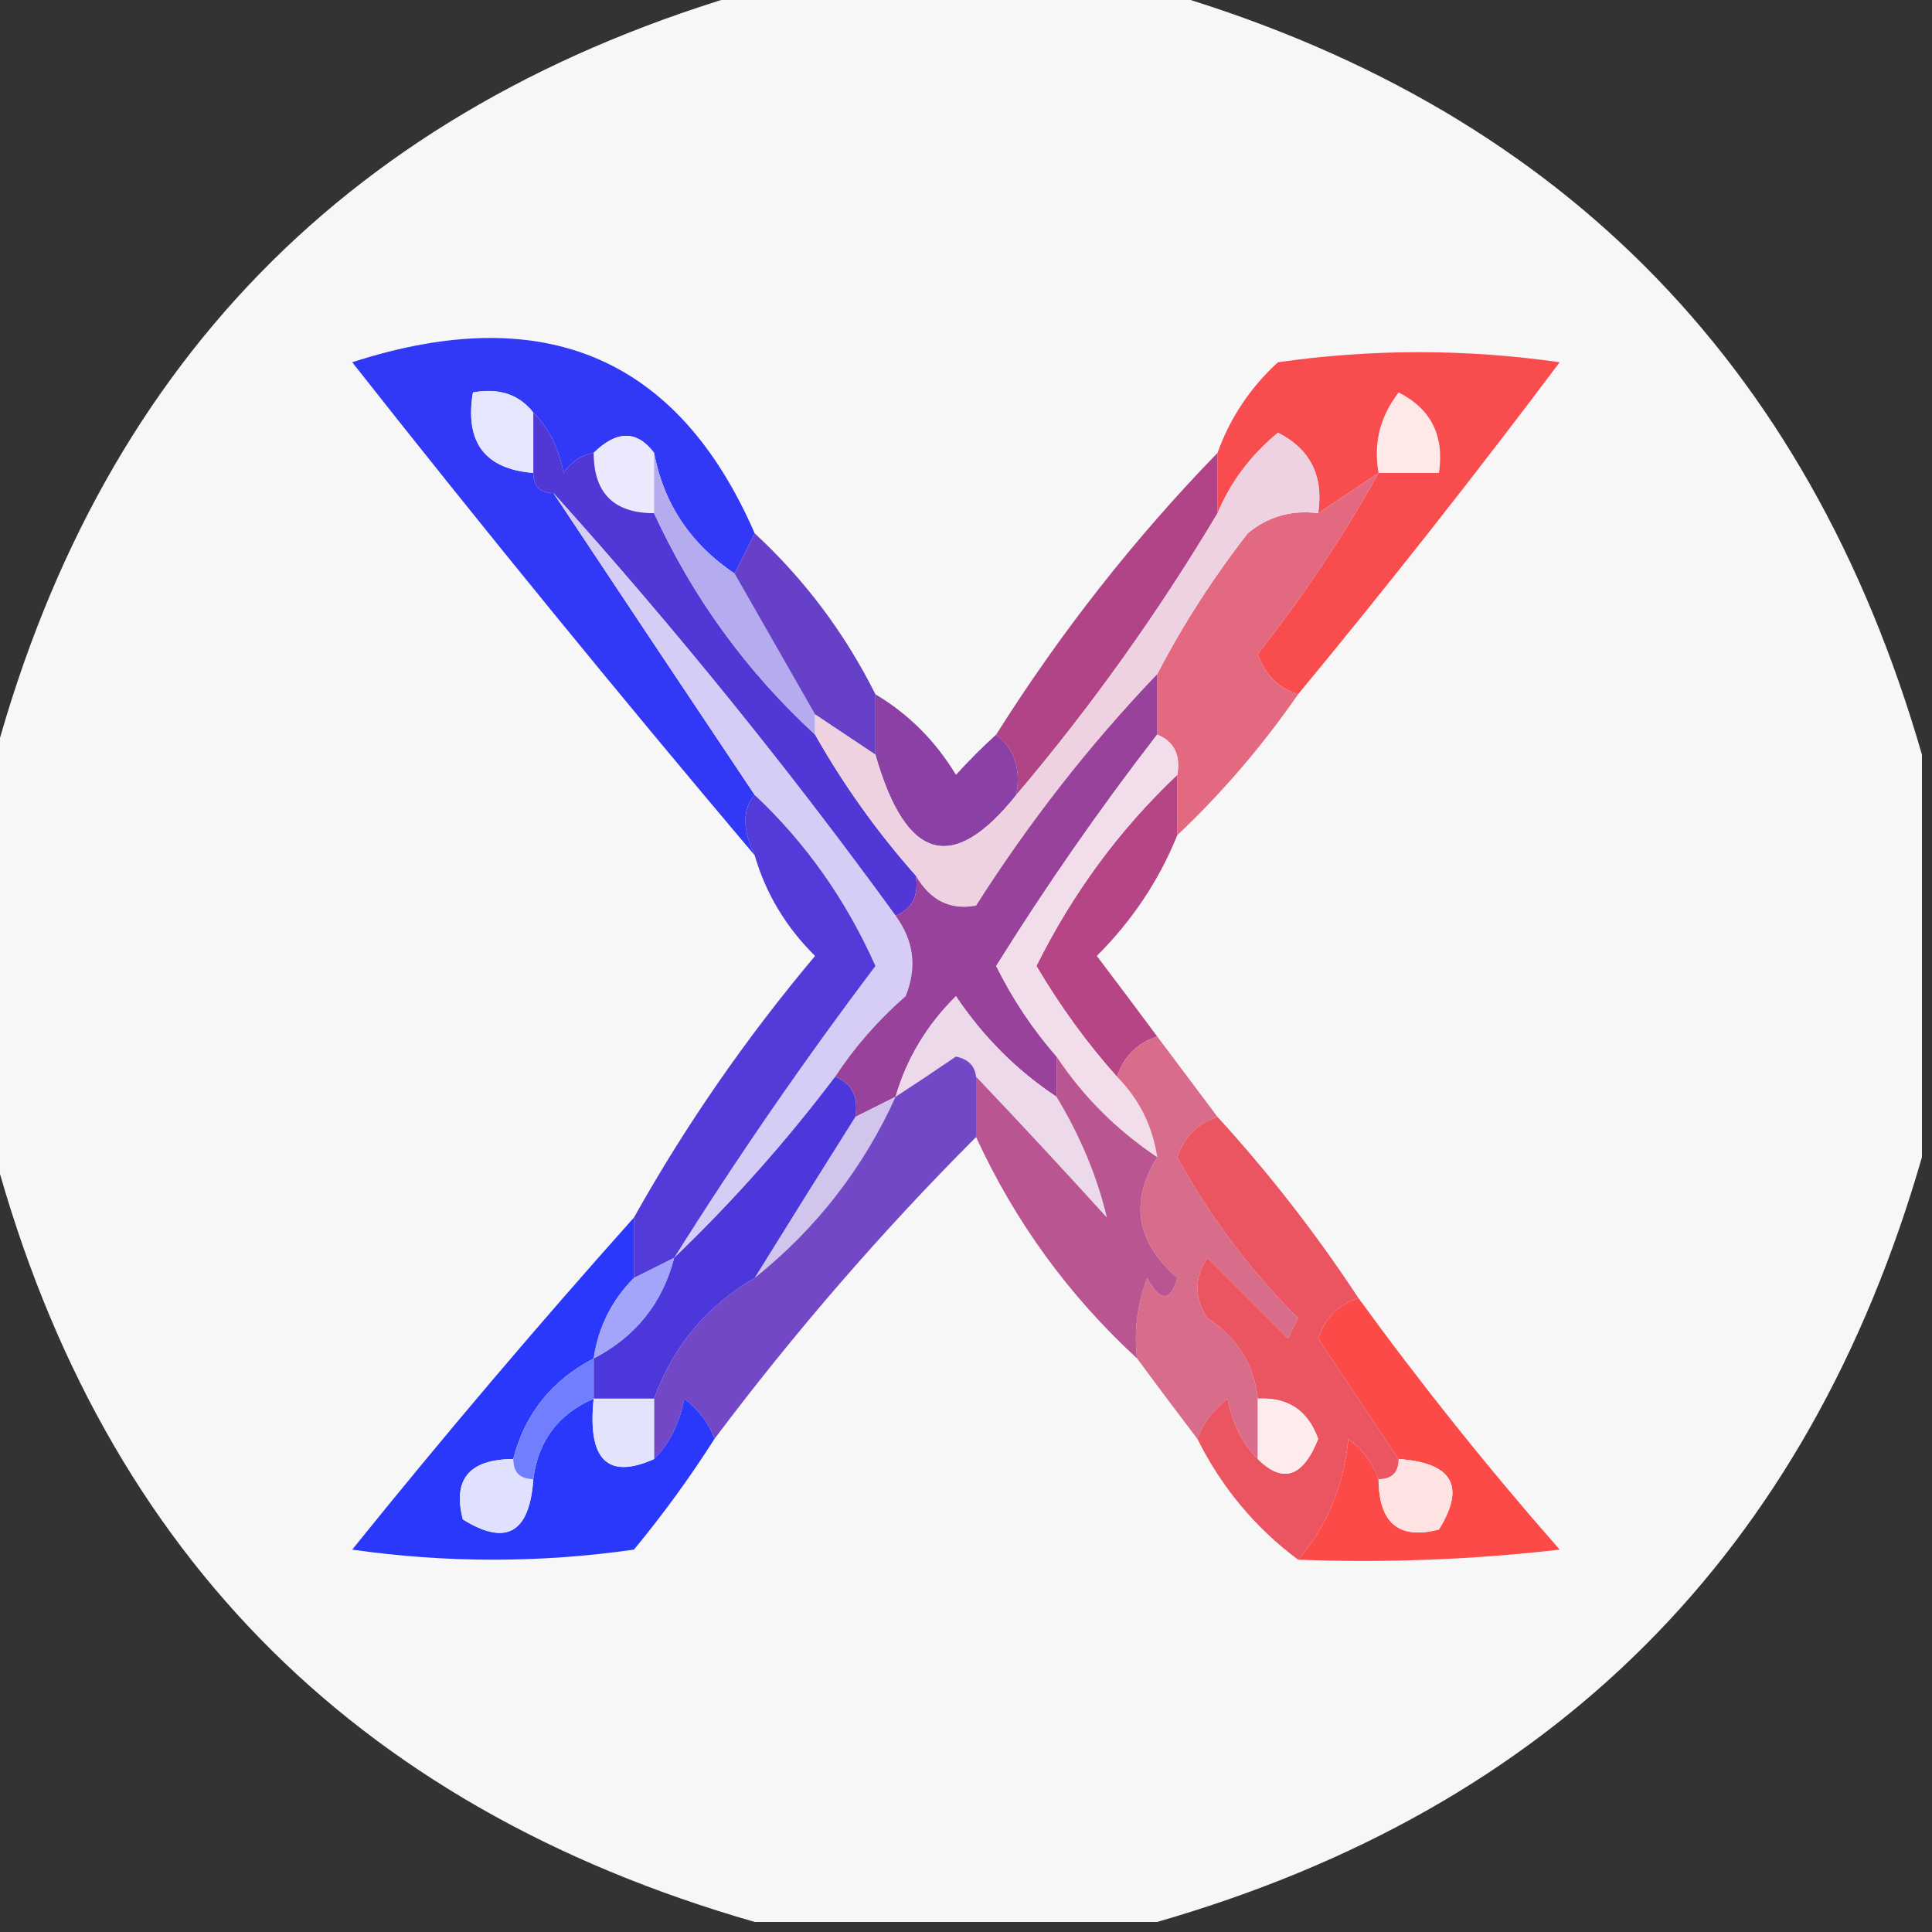 <?xml version="1.0" encoding="UTF-8"?>
<!DOCTYPE svg PUBLIC "-//W3C//DTD SVG 1.1//EN" "http://www.w3.org/Graphics/SVG/1.1/DTD/svg11.dtd">
<svg xmlns="http://www.w3.org/2000/svg" version="1.1" width="96px" height="96px" style="shape-rendering:geometricPrecision; text-rendering:geometricPrecision; image-rendering:optimizeQuality; fill-rule:evenodd; clip-rule:evenodd" xmlns:xlink="http://www.w3.org/1999/xlink">
<rect width="100%" height="100%" fill="#333333" stroke="none"/>
<g><path style="opacity:0.972" fill="#fefdfe" d="M 37.5,-0.5 C 44.167,-0.5 50.833,-0.5 57.5,-0.5C 77.167,5.167 89.833,17.833 95.5,37.5C 95.5,44.167 95.5,50.833 95.5,57.5C 89.833,77.167 77.167,89.833 57.5,95.5C 50.833,95.5 44.167,95.5 37.5,95.5C 17.388,89.721 4.721,76.721 -0.5,56.5C -0.5,50.5 -0.5,44.5 -0.5,38.5C 4.725,18.275 17.392,5.275 37.5,-0.5 Z"/></g>
<g><path style="opacity:1" fill="#3138f6" d="M 37.5,26.5 C 37.167,27.167 36.833,27.833 36.5,28.5C 34.31,27.025 32.977,25.025 32.5,22.5C 31.652,21.375 30.652,21.375 29.5,22.5C 28.883,22.611 28.383,22.944 28,23.5C 27.768,22.262 27.268,21.262 26.5,20.5C 25.791,19.596 24.791,19.263 23.5,19.5C 23.088,21.973 24.088,23.306 26.5,23.5C 26.5,24.167 26.833,24.5 27.5,24.5C 30.808,29.482 34.141,34.482 37.5,39.5C 36.884,40.202 36.884,41.202 37.5,42.5C 30.733,34.495 24.066,26.329 17.5,18C 27.028,14.915 33.694,17.748 37.5,26.5 Z"/></g>
<g><path style="opacity:1" fill="#eae9fe" d="M 32.5,22.5 C 32.5,23.5 32.5,24.5 32.5,25.5C 30.5,25.5 29.5,24.5 29.5,22.5C 30.652,21.375 31.652,21.375 32.5,22.5 Z"/></g>
<g><path style="opacity:1" fill="#e6e7ff" d="M 26.5,20.5 C 26.5,21.5 26.5,22.5 26.5,23.5C 24.088,23.306 23.088,21.973 23.5,19.5C 24.791,19.263 25.791,19.596 26.5,20.5 Z"/></g>
<g><path style="opacity:1" fill="#f84c4e" d="M 64.5,34.5 C 63.522,34.189 62.855,33.522 62.5,32.5C 64.769,29.615 66.769,26.615 68.5,23.5C 67.5,24.167 66.5,24.833 65.5,25.5C 65.778,23.654 65.111,22.32 63.5,21.5C 62.141,22.624 61.141,23.958 60.5,25.5C 60.5,24.5 60.5,23.5 60.5,22.5C 61.117,20.771 62.117,19.271 63.5,18C 68.167,17.333 72.833,17.333 77.5,18C 73.279,23.621 68.945,29.121 64.5,34.5 Z"/></g>
<g><path style="opacity:1" fill="#ffe9e8" d="M 68.5,23.5 C 68.238,22.022 68.571,20.689 69.5,19.5C 71.111,20.32 71.778,21.654 71.5,23.5C 70.5,23.5 69.5,23.5 68.5,23.5 Z"/></g>
<g><path style="opacity:1" fill="#5137d6" d="M 26.5,20.5 C 27.268,21.262 27.768,22.262 28,23.5C 28.383,22.944 28.883,22.611 29.5,22.5C 29.5,24.5 30.5,25.5 32.5,25.5C 34.435,29.707 37.102,33.373 40.5,36.5C 41.921,39.009 43.588,41.343 45.5,43.5C 45.672,44.492 45.338,45.158 44.5,45.5C 39.182,38.186 33.516,31.186 27.5,24.5C 26.833,24.5 26.5,24.167 26.5,23.5C 26.5,22.5 26.5,21.5 26.5,20.5 Z"/></g>
<g><path style="opacity:1" fill="#b5acf0" d="M 32.5,22.5 C 32.977,25.025 34.31,27.025 36.5,28.5C 37.833,30.833 39.167,33.167 40.5,35.5C 40.5,35.833 40.5,36.167 40.5,36.5C 37.102,33.373 34.435,29.707 32.5,25.5C 32.5,24.5 32.5,23.5 32.5,22.5 Z"/></g>
<g><path style="opacity:1" fill="#6740c8" d="M 37.5,26.5 C 39.984,28.8 41.984,31.467 43.5,34.5C 43.5,35.5 43.5,36.5 43.5,37.5C 42.5,36.833 41.5,36.167 40.5,35.5C 39.167,33.167 37.833,30.833 36.5,28.5C 36.833,27.833 37.167,27.167 37.5,26.5 Z"/></g>
<g><path style="opacity:1" fill="#b14487" d="M 60.5,22.5 C 60.5,23.5 60.5,24.5 60.5,25.5C 57.547,30.45 54.214,35.117 50.5,39.5C 50.737,38.209 50.404,37.209 49.5,36.5C 52.695,31.431 56.362,26.765 60.5,22.5 Z"/></g>
<g><path style="opacity:1" fill="#e2697f" d="M 68.5,23.5 C 66.769,26.615 64.769,29.615 62.5,32.5C 62.855,33.522 63.522,34.189 64.5,34.5C 62.727,37.06 60.727,39.393 58.5,41.5C 58.5,40.5 58.5,39.5 58.5,38.5C 58.672,37.508 58.338,36.842 57.5,36.5C 57.5,35.5 57.5,34.5 57.5,33.5C 58.776,31.05 60.276,28.717 62,26.5C 63.011,25.663 64.178,25.33 65.5,25.5C 66.5,24.833 67.5,24.167 68.5,23.5 Z"/></g>
<g><path style="opacity:1" fill="#8b40a5" d="M 43.5,34.5 C 45.145,35.479 46.479,36.812 47.5,38.5C 48.182,37.757 48.849,37.091 49.5,36.5C 50.404,37.209 50.737,38.209 50.5,39.5C 47.34,43.46 45.006,42.793 43.5,37.5C 43.5,36.5 43.5,35.5 43.5,34.5 Z"/></g>
<g><path style="opacity:1" fill="#d5cdf5" d="M 27.5,24.5 C 33.516,31.186 39.182,38.186 44.5,45.5C 45.412,46.738 45.579,48.072 45,49.5C 43.624,50.705 42.458,52.038 41.5,53.5C 39.058,56.729 36.392,59.729 33.5,62.5C 36.602,57.554 39.936,52.721 43.5,48C 42.04,44.719 40.04,41.886 37.5,39.5C 34.141,34.482 30.808,29.482 27.5,24.5 Z"/></g>
<g><path style="opacity:1" fill="#eed2e2" d="M 65.5,25.5 C 64.178,25.33 63.011,25.663 62,26.5C 60.276,28.717 58.776,31.05 57.5,33.5C 54.158,36.992 51.158,40.825 48.5,45C 47.212,45.239 46.212,44.739 45.5,43.5C 43.588,41.343 41.921,39.009 40.5,36.5C 40.5,36.167 40.5,35.833 40.5,35.5C 41.5,36.167 42.5,36.833 43.5,37.5C 45.006,42.793 47.34,43.46 50.5,39.5C 54.214,35.117 57.547,30.45 60.5,25.5C 61.141,23.958 62.141,22.624 63.5,21.5C 65.111,22.32 65.778,23.654 65.5,25.5 Z"/></g>
<g><path style="opacity:1" fill="#98429c" d="M 57.5,33.5 C 57.5,34.5 57.5,35.5 57.5,36.5C 54.649,40.188 51.982,44.021 49.5,48C 50.315,49.643 51.315,51.143 52.5,52.5C 52.5,53.167 52.5,53.833 52.5,54.5C 50.521,53.188 48.855,51.521 47.5,49.5C 46.048,50.94 45.048,52.606 44.5,54.5C 43.833,54.833 43.167,55.167 42.5,55.5C 42.672,54.508 42.338,53.842 41.5,53.5C 42.458,52.038 43.624,50.705 45,49.5C 45.579,48.072 45.412,46.738 44.5,45.5C 45.338,45.158 45.672,44.492 45.5,43.5C 46.212,44.739 47.212,45.239 48.5,45C 51.158,40.825 54.158,36.992 57.5,33.5 Z"/></g>
<g><path style="opacity:1" fill="#b54584" d="M 58.5,38.5 C 58.5,39.5 58.5,40.5 58.5,41.5C 57.585,43.754 56.252,45.754 54.5,47.5C 55.524,48.852 56.524,50.185 57.5,51.5C 56.5,51.833 55.833,52.5 55.5,53.5C 54.015,51.838 52.682,50.005 51.5,48C 53.297,44.38 55.63,41.213 58.5,38.5 Z"/></g>
<g><path style="opacity:1" fill="#f2deea" d="M 57.5,36.5 C 58.338,36.842 58.672,37.508 58.5,38.5C 55.63,41.213 53.297,44.38 51.5,48C 52.682,50.005 54.015,51.838 55.5,53.5C 56.6,54.605 57.267,55.938 57.5,57.5C 55.473,56.139 53.806,54.473 52.5,52.5C 51.315,51.143 50.315,49.643 49.5,48C 51.982,44.021 54.649,40.188 57.5,36.5 Z"/></g>
<g><path style="opacity:1" fill="#ecd9ea" d="M 52.5,54.5 C 53.684,56.463 54.517,58.463 55,60.5C 52.817,58.093 50.65,55.76 48.5,53.5C 48.44,52.957 48.107,52.624 47.5,52.5C 46.482,53.193 45.482,53.859 44.5,54.5C 45.048,52.606 46.048,50.94 47.5,49.5C 48.855,51.521 50.521,53.188 52.5,54.5 Z"/></g>
<g><path style="opacity:1" fill="#d86c8b" d="M 57.5,51.5 C 58.5,52.833 59.5,54.167 60.5,55.5C 59.522,55.811 58.855,56.478 58.5,57.5C 60.115,60.45 62.115,63.116 64.5,65.5C 64.333,65.833 64.167,66.167 64,66.5C 62.667,65.167 61.333,63.833 60,62.5C 59.333,63.5 59.333,64.5 60,65.5C 61.481,66.471 62.315,67.804 62.5,69.5C 62.5,70.5 62.5,71.5 62.5,72.5C 61.732,71.737 61.232,70.737 61,69.5C 60.283,70.044 59.783,70.711 59.5,71.5C 58.512,70.205 57.512,68.872 56.5,67.5C 56.343,66.127 56.51,64.793 57,63.5C 57.654,64.696 58.154,64.696 58.5,63.5C 56.454,61.719 56.12,59.719 57.5,57.5C 57.267,55.938 56.6,54.605 55.5,53.5C 55.833,52.5 56.5,51.833 57.5,51.5 Z"/></g>
<g><path style="opacity:1" fill="#523bd8" d="M 37.5,39.5 C 40.04,41.886 42.04,44.719 43.5,48C 39.936,52.721 36.602,57.554 33.5,62.5C 32.833,62.833 32.167,63.167 31.5,63.5C 31.5,62.5 31.5,61.5 31.5,60.5C 34.059,55.927 37.059,51.594 40.5,47.5C 39.048,46.06 38.048,44.394 37.5,42.5C 36.884,41.202 36.884,40.202 37.5,39.5 Z"/></g>
<g><path style="opacity:1" fill="#d2c5ed" d="M 44.5,54.5 C 42.889,58.051 40.556,61.051 37.5,63.5C 39.14,60.851 40.807,58.184 42.5,55.5C 43.167,55.167 43.833,54.833 44.5,54.5 Z"/></g>
<g><path style="opacity:1" fill="#7248c7" d="M 48.5,53.5 C 48.5,54.5 48.5,55.5 48.5,56.5C 43.845,61.16 39.512,66.16 35.5,71.5C 35.217,70.711 34.717,70.044 34,69.5C 33.768,70.737 33.268,71.737 32.5,72.5C 32.5,71.5 32.5,70.5 32.5,69.5C 33.443,66.891 35.11,64.891 37.5,63.5C 40.556,61.051 42.889,58.051 44.5,54.5C 45.482,53.859 46.482,53.193 47.5,52.5C 48.107,52.624 48.44,52.957 48.5,53.5 Z"/></g>
<g><path style="opacity:1" fill="#4b37da" d="M 41.5,53.5 C 42.338,53.842 42.672,54.508 42.5,55.5C 40.807,58.184 39.14,60.851 37.5,63.5C 35.11,64.891 33.443,66.891 32.5,69.5C 31.5,69.5 30.5,69.5 29.5,69.5C 29.5,68.833 29.5,68.167 29.5,67.5C 31.587,66.415 32.92,64.749 33.5,62.5C 36.392,59.729 39.058,56.729 41.5,53.5 Z"/></g>
<g><path style="opacity:1" fill="#eb5562" d="M 60.5,55.5 C 63.075,58.319 65.408,61.319 67.5,64.5C 66.522,64.811 65.856,65.478 65.5,66.5C 66.844,68.529 68.177,70.529 69.5,72.5C 69.5,73.167 69.167,73.5 68.5,73.5C 68.217,72.711 67.717,72.044 67,71.5C 66.763,73.845 65.93,75.845 64.5,77.5C 62.367,75.909 60.701,73.909 59.5,71.5C 59.783,70.711 60.283,70.044 61,69.5C 61.232,70.737 61.732,71.737 62.5,72.5C 63.743,73.737 64.743,73.404 65.5,71.5C 64.995,70.082 63.995,69.415 62.5,69.5C 62.315,67.804 61.481,66.471 60,65.5C 59.333,64.5 59.333,63.5 60,62.5C 61.333,63.833 62.667,65.167 64,66.5C 64.167,66.167 64.333,65.833 64.5,65.5C 62.115,63.116 60.115,60.45 58.5,57.5C 58.855,56.478 59.522,55.811 60.5,55.5 Z"/></g>
<g><path style="opacity:1" fill="#2938fb" d="M 31.5,60.5 C 31.5,61.5 31.5,62.5 31.5,63.5C 30.399,64.605 29.733,65.938 29.5,67.5C 27.413,68.585 26.08,70.251 25.5,72.5C 23.314,72.511 22.481,73.511 23,75.5C 25.149,76.84 26.316,76.173 26.5,73.5C 26.738,71.596 27.738,70.262 29.5,69.5C 29.183,72.534 30.183,73.534 32.5,72.5C 33.268,71.737 33.768,70.737 34,69.5C 34.717,70.044 35.217,70.711 35.5,71.5C 34.298,73.392 32.965,75.226 31.5,77C 26.833,77.667 22.167,77.667 17.5,77C 22.066,71.336 26.733,65.836 31.5,60.5 Z"/></g>
<g><path style="opacity:1" fill="#b95691" d="M 52.5,52.5 C 53.806,54.473 55.473,56.139 57.5,57.5C 56.12,59.719 56.454,61.719 58.5,63.5C 58.154,64.696 57.654,64.696 57,63.5C 56.51,64.793 56.343,66.127 56.5,67.5C 53.102,64.373 50.435,60.707 48.5,56.5C 48.5,55.5 48.5,54.5 48.5,53.5C 50.65,55.76 52.817,58.093 55,60.5C 54.517,58.463 53.684,56.463 52.5,54.5C 52.5,53.833 52.5,53.167 52.5,52.5 Z"/></g>
<g><path style="opacity:1" fill="#a2a5f9" d="M 33.5,62.5 C 32.92,64.749 31.587,66.415 29.5,67.5C 29.733,65.938 30.399,64.605 31.5,63.5C 32.167,63.167 32.833,62.833 33.5,62.5 Z"/></g>
<g><path style="opacity:1" fill="#717ffe" d="M 29.5,67.5 C 29.5,68.167 29.5,68.833 29.5,69.5C 27.738,70.262 26.738,71.596 26.5,73.5C 25.833,73.5 25.5,73.167 25.5,72.5C 26.08,70.251 27.413,68.585 29.5,67.5 Z"/></g>
<g><path style="opacity:1" fill="#e4e3fd" d="M 29.5,69.5 C 30.5,69.5 31.5,69.5 32.5,69.5C 32.5,70.5 32.5,71.5 32.5,72.5C 30.183,73.534 29.183,72.534 29.5,69.5 Z"/></g>
<g><path style="opacity:1" fill="#feebed" d="M 62.5,69.5 C 63.995,69.415 64.995,70.082 65.5,71.5C 64.743,73.404 63.743,73.737 62.5,72.5C 62.5,71.5 62.5,70.5 62.5,69.5 Z"/></g>
<g><path style="opacity:1" fill="#dfe1ff" d="M 25.5,72.5 C 25.5,73.167 25.833,73.5 26.5,73.5C 26.316,76.173 25.149,76.84 23,75.5C 22.481,73.511 23.314,72.511 25.5,72.5 Z"/></g>
<g><path style="opacity:1" fill="#fc4a48" d="M 67.5,64.5 C 70.62,68.792 73.953,72.959 77.5,77C 73.179,77.499 68.846,77.666 64.5,77.5C 65.93,75.845 66.763,73.845 67,71.5C 67.717,72.044 68.217,72.711 68.5,73.5C 68.511,75.686 69.511,76.519 71.5,76C 72.84,73.851 72.173,72.684 69.5,72.5C 68.177,70.529 66.844,68.529 65.5,66.5C 65.856,65.478 66.522,64.811 67.5,64.5 Z"/></g>
<g><path style="opacity:1" fill="#ffe3e3" d="M 69.5,72.5 C 72.173,72.684 72.84,73.851 71.5,76C 69.511,76.519 68.511,75.686 68.5,73.5C 69.167,73.5 69.5,73.167 69.5,72.5 Z"/></g>
</svg>
